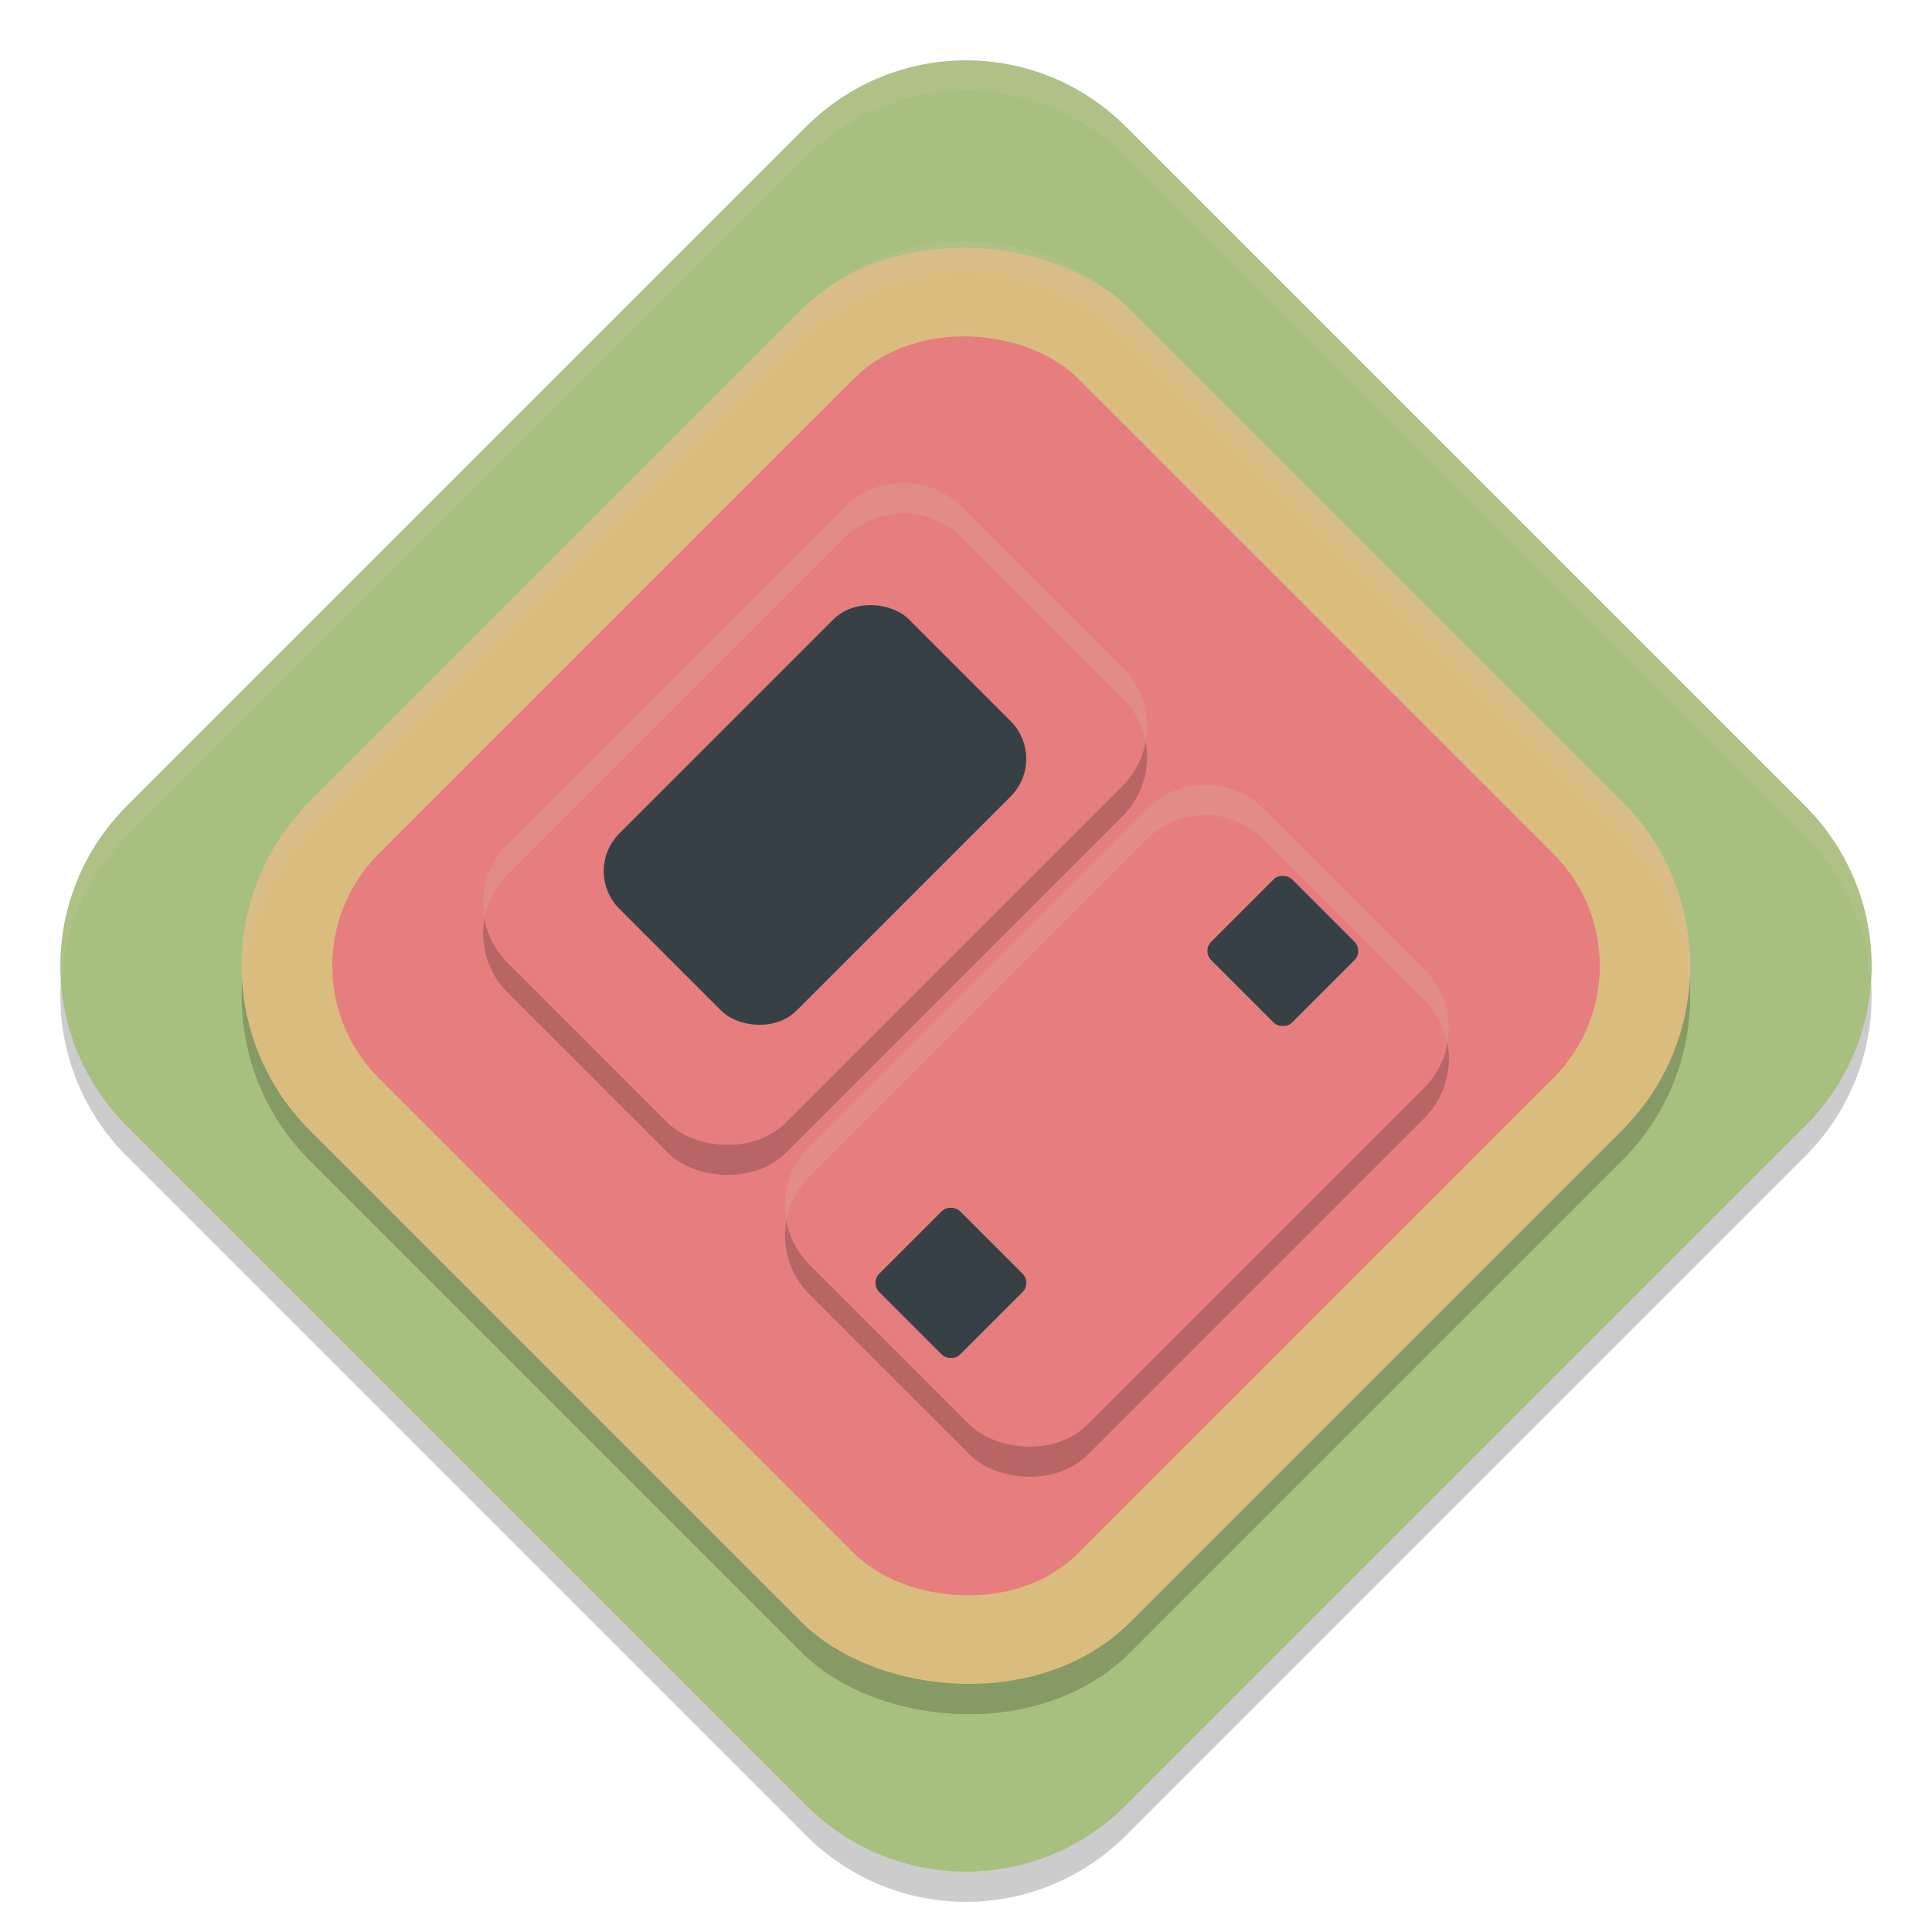 <svg xmlns="http://www.w3.org/2000/svg" width="64" height="64" version="1.1">
 <path style="opacity:0.2" d="M 4.203,27.697 26.697,5.203 c 2.938,-2.938 7.668,-2.938 10.606,0 L 59.797,27.697 c 2.938,2.938 2.938,7.668 0,10.606 L 37.303,60.797 c -2.938,2.938 -7.668,2.938 -10.606,0 L 4.203,38.303 c -2.938,-2.938 -2.938,-7.668 0,-10.606 z"/>
 <path style="fill:#a7c080" d="M 4.203,26.697 26.697,4.203 c 2.938,-2.938 7.668,-2.938 10.606,0 L 59.797,26.697 c 2.938,2.938 2.938,7.668 0,10.606 L 37.303,59.797 c -2.938,2.938 -7.668,2.938 -10.606,0 L 4.203,37.303 c -2.938,-2.938 -2.938,-7.668 0,-10.606 z"/>
 <rect style="opacity:0.2" width="38.441" height="38.441" x="-19.93" y="26.74" rx="7.699" ry="7.699" transform="rotate(-45)"/>
 <rect style="fill:#dbbc7f" width="38.441" height="38.441" x="-19.22" y="26.03" rx="7.699" ry="7.699" transform="rotate(-45)"/>
 <rect style="fill:#e67e80" width="32.767" height="32.767" x="-16.38" y="28.87" rx="5.25" ry="5.25" transform="rotate(-45)"/>
 <rect style="opacity:0.2" width="21.311" height="13.043" x="-11.36" y="32.37" rx="2.773" ry="2.773" transform="rotate(-45)"/>
 <rect style="fill:#e67e80" width="21.311" height="13.043" x="-10.66" y="31.66" rx="2.773" ry="2.773" transform="rotate(-45)"/>
 <rect style="opacity:0.2" width="21.311" height="13.043" x="-11.36" y="46.51" rx="2.773" ry="2.773" transform="rotate(-45)"/>
 <rect style="fill:#e67e80" width="21.311" height="13.043" x="-10.66" y="45.8" rx="2.773" ry="2.773" transform="rotate(-45)"/>
 <rect style="fill:#374145" width="13.562" height="8.3" x="-6.78" y="34.03" rx="1.764" ry="1.764" transform="rotate(-45)"/>
 <rect style="fill:#374145" width="3.788" height="3.788" x="-9.67" y="50.43" rx=".432" ry=".432" transform="rotate(-45)"/>
 <path style="opacity:0.2;fill:#d3c6aa" d="M 39.922 26 C 39.213 26 38.508 26.273 37.965 26.816 L 26.816 37.965 C 26.148 38.633 25.898 39.55 26.053 40.41 C 26.152 39.882 26.405 39.376 26.816 38.965 L 37.965 27.816 C 38.508 27.273 39.213 27 39.922 27 C 40.631 27 41.34 27.273 41.883 27.816 L 47.184 33.117 C 47.594 33.528 47.847 34.033 47.947 34.561 C 48.101 33.701 47.851 32.785 47.184 32.117 L 41.883 26.816 C 41.34 26.273 40.631 26 39.922 26 z"/>
 <rect style="fill:#374145" width="3.788" height="3.788" x="5.88" y="50.43" rx=".432" ry=".432" transform="rotate(-45)"/>
 <path style="opacity:0.2;fill:#d3c6aa" d="M 29.922 16 C 29.213 16 28.508 16.273 27.965 16.816 L 16.816 27.965 C 16.148 28.633 15.898 29.55 16.053 30.41 C 16.152 29.882 16.405 29.376 16.816 28.965 L 27.965 17.816 C 28.508 17.273 29.213 17 29.922 17 C 30.631 17 31.34 17.273 31.883 17.816 L 37.184 23.117 C 37.594 23.528 37.847 24.033 37.947 24.561 C 38.101 23.701 37.851 22.785 37.184 22.117 L 31.883 16.816 C 31.34 16.273 30.631 16 29.922 16 z"/>
 <path style="opacity:0.2;fill:#d3c6aa" d="M 32 2 C 30.083 2 28.164 2.734 26.695 4.203 L 4.203 26.695 C 2.622 28.276 1.925 30.374 2.049 32.434 C 2.172 30.709 2.878 29.02 4.203 27.695 L 26.695 5.203 C 28.164 3.734 30.083 3 32 3 C 33.917 3 35.836 3.734 37.305 5.203 L 59.797 27.695 C 61.122 29.02 61.828 30.709 61.951 32.434 C 62.075 30.374 61.378 28.276 59.797 26.695 L 37.305 4.203 C 35.836 2.734 33.917 2 32 2 z"/>
 <path style="opacity:0.2;fill:#d3c6aa" d="M 32 8 C 30.032 8 28.063 8.754 26.555 10.262 L 10.262 26.555 C 8.64 28.177 7.927 30.329 8.055 32.443 C 8.174 30.664 8.895 28.921 10.262 27.555 L 26.555 11.262 C 28.063 9.754 30.032 9 32 9 C 33.968 9 35.937 9.754 37.445 11.262 L 53.738 27.555 C 55.105 28.921 55.826 30.664 55.945 32.443 C 56.073 30.329 55.36 28.177 53.738 26.555 L 37.445 10.262 C 35.937 8.754 33.968 8 32 8 z"/>
</svg>
